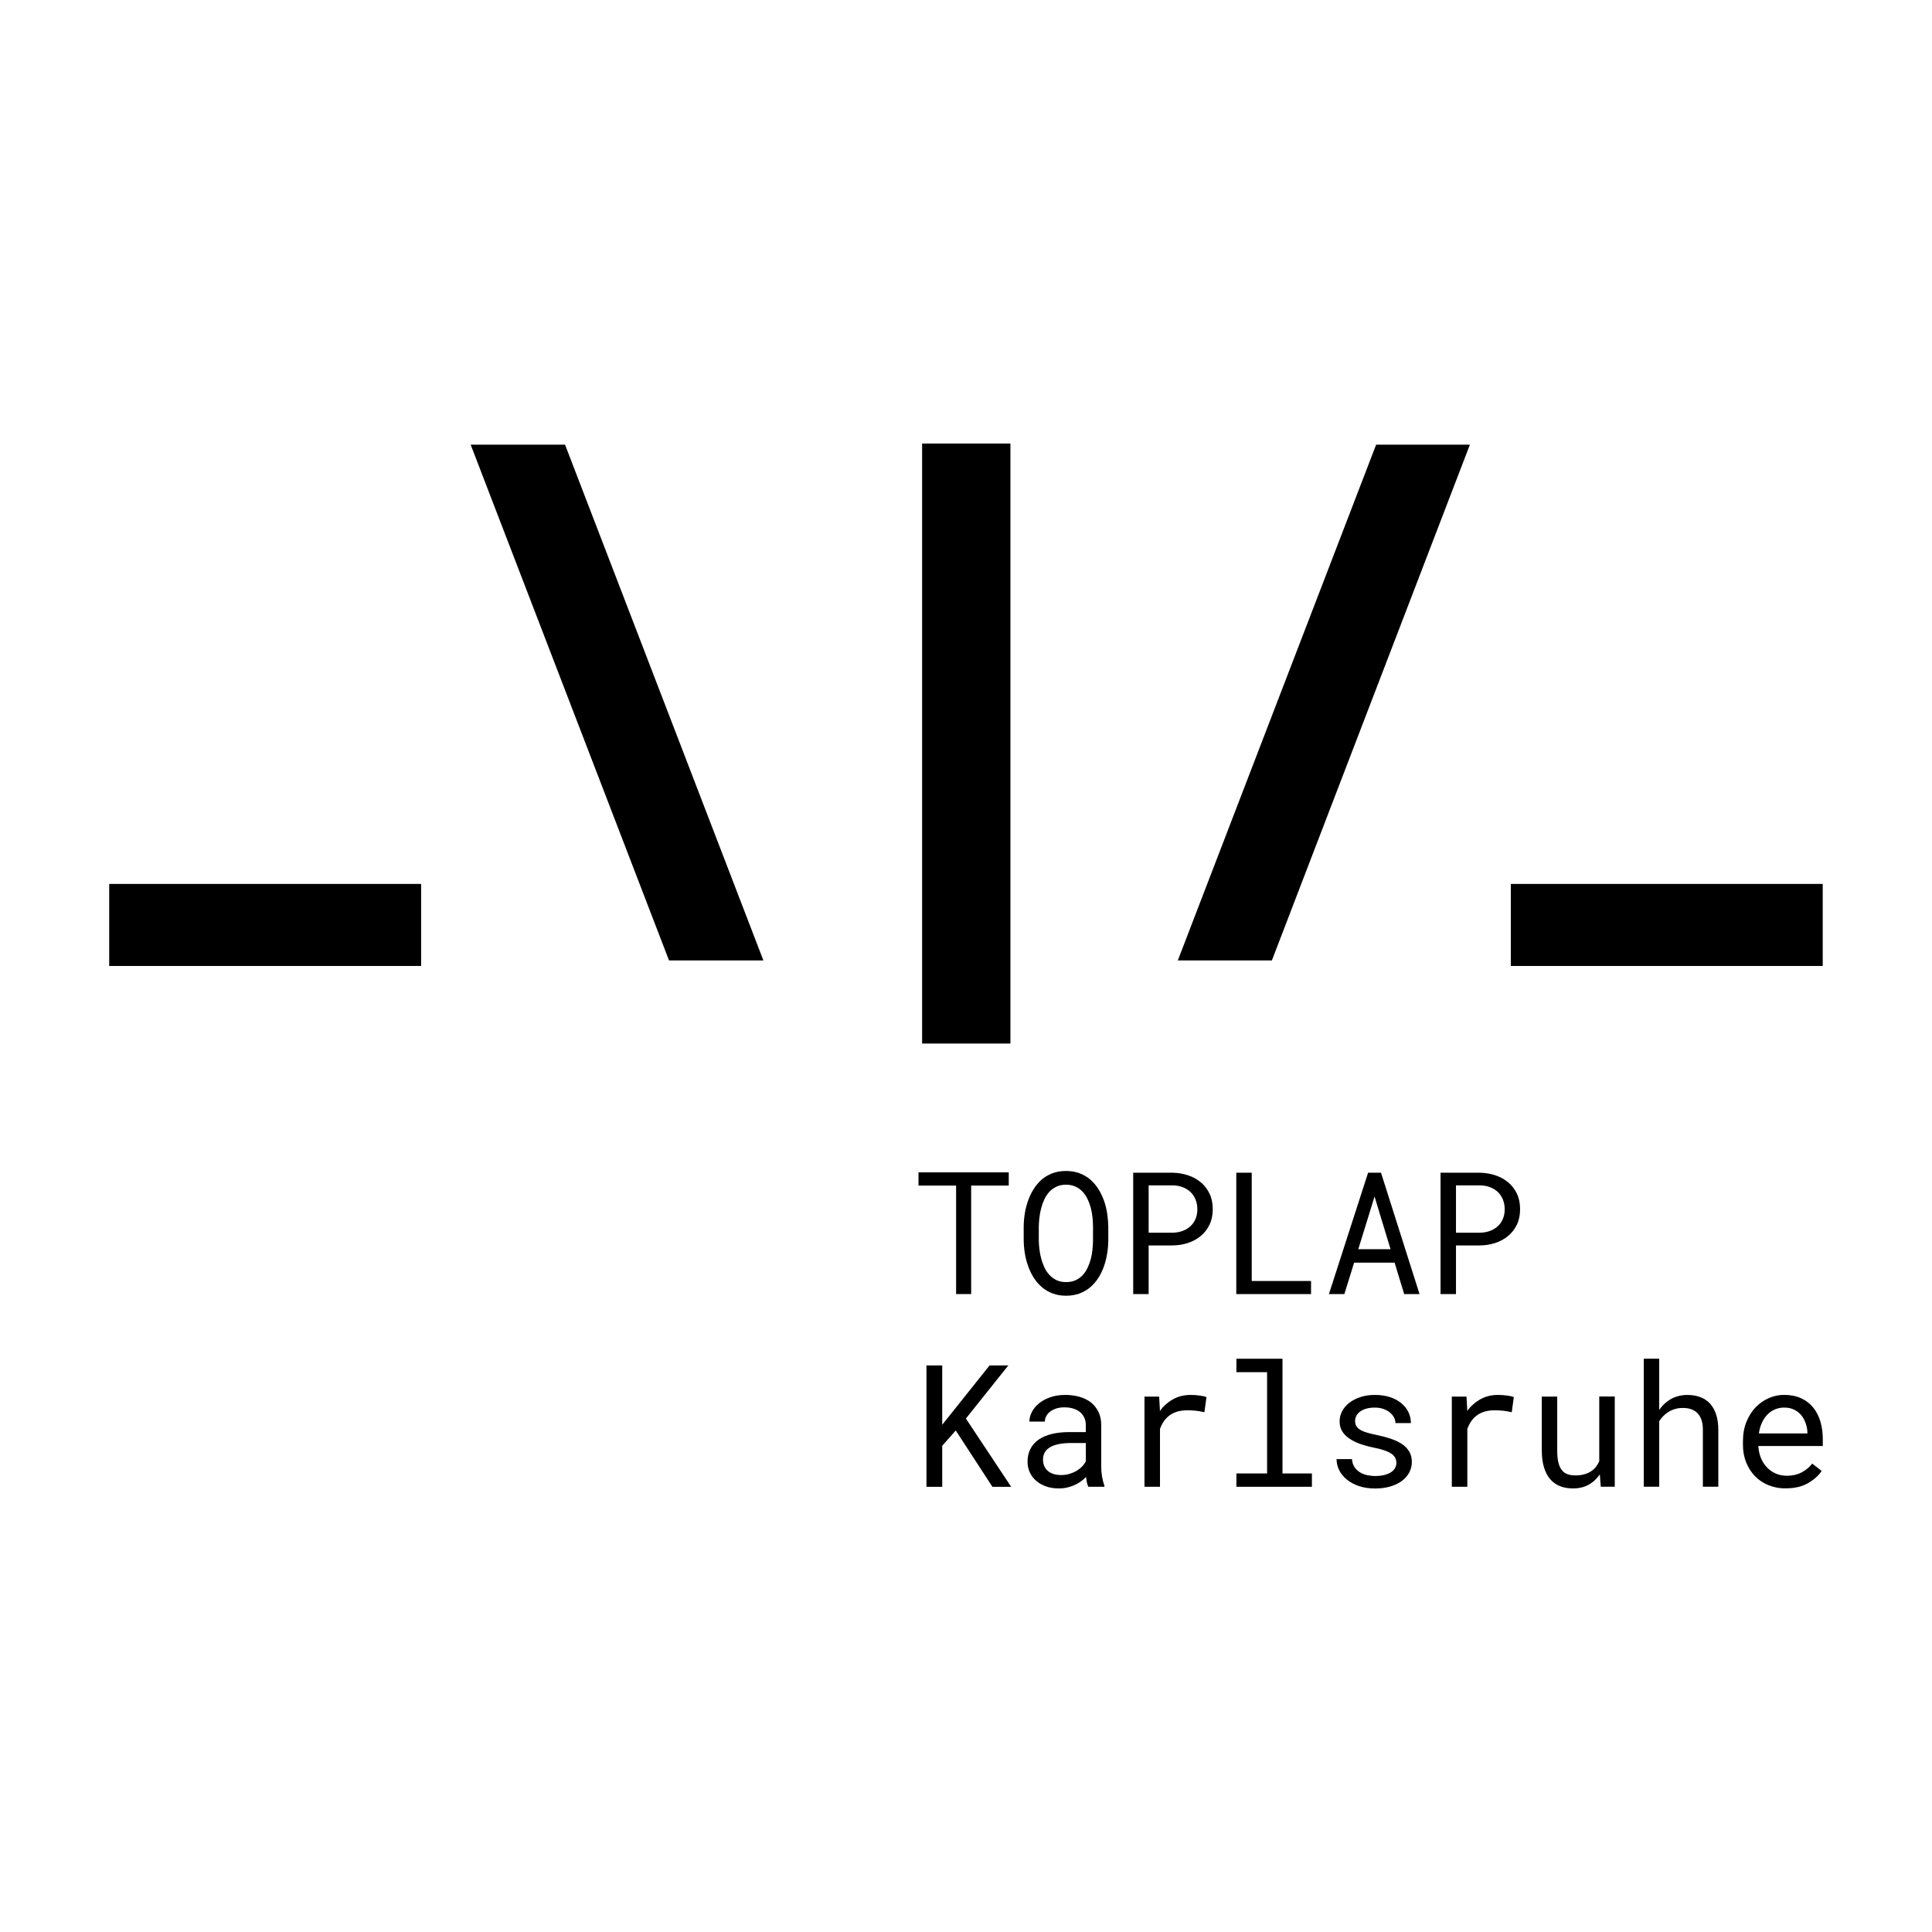 <?xml version="1.0" encoding="utf-8"?>
<!-- Generator: Adobe Illustrator 27.7.0, SVG Export Plug-In . SVG Version: 6.00 Build 0)  -->
<svg version="1.1" id="Ebene_1" xmlns="http://www.w3.org/2000/svg" xmlns:xlink="http://www.w3.org/1999/xlink" x="0px" y="0px"
	 viewBox="0 0 512 512" style="enable-background:new 0 0 512 512;" xml:space="preserve">
<g>
	<g>
		<g>
			<path d="M33.8,251.13v-12.01h72.93v12.01H33.8z"/>
			<path d="M111.6,255.99H28.94v-21.74h82.66V255.99z M38.67,246.27h63.2v-2.28h-63.2V246.27z"/>
		</g>
		<g>
			<path d="M145.99,123.32l48.36,125.74h-13.28l-48.36-125.74H145.99z"/>
			<path d="M202.31,254.53H177.3l-52.57-136.69h25.01L202.31,254.53z M184.82,243.59h1.56l-44.15-114.8h-1.56L184.82,243.59z"/>
		</g>
		<g>
			<path d="M250.14,270.77V123.32h11.85v147.45H250.14z"/>
			<path d="M267.77,276.55h-23.4V117.54h23.4V276.55z M255.92,265h0.3V129.1h-0.3V265z"/>
		</g>
		<g>
			<path d="M320.1,249.06l48.36-125.74h13.12L333.3,249.06H320.1z"/>
			<path d="M337.06,254.53h-24.93l52.56-136.69h24.85L337.06,254.53z M328.07,243.59h1.47l44.07-114.8h-1.4L328.07,243.59z"/>
		</g>
		<g>
			<path d="M405.24,251.13v-12.01h72.93v12.01H405.24z"/>
			<path d="M483.04,255.99h-82.66v-21.74h82.66V255.99z M410.11,246.27h63.2v-2.28h-63.2V246.27z"/>
		</g>
	</g>
	<g>
		<path d="M257.37,314.19v28.75h-3.99v-28.75h-9.97v-3.5h23.92v3.5H257.37z"/>
		<path d="M293.41,332.19c-0.18,1.17-0.47,2.3-0.85,3.39c-0.38,1.09-0.87,2.11-1.47,3.05c-0.6,0.94-1.31,1.77-2.13,2.47
			c-0.82,0.71-1.77,1.26-2.84,1.67c-1.07,0.4-2.26,0.61-3.59,0.61c-1.33,0-2.52-0.2-3.59-0.61c-1.07-0.4-2.01-0.96-2.84-1.67
			c-0.82-0.71-1.54-1.53-2.14-2.48c-0.6-0.95-1.1-1.97-1.48-3.06c-0.4-1.09-0.69-2.22-0.88-3.38c-0.19-1.16-0.29-2.32-0.31-3.47
			v-3.67c0.01-1.15,0.11-2.31,0.3-3.48c0.18-1.17,0.48-2.3,0.87-3.39c0.38-1.09,0.87-2.11,1.47-3.06c0.6-0.95,1.31-1.79,2.13-2.51
			c0.82-0.71,1.77-1.26,2.84-1.67c1.07-0.4,2.26-0.61,3.59-0.61c1.33,0,2.52,0.2,3.6,0.61c1.07,0.4,2.02,0.96,2.85,1.67
			c0.82,0.71,1.53,1.54,2.13,2.49c0.6,0.95,1.09,1.97,1.49,3.06c0.38,1.09,0.67,2.22,0.85,3.4s0.28,2.34,0.3,3.49v3.67
			C293.7,329.86,293.6,331.02,293.41,332.19z M289.52,322.6c-0.09-0.83-0.24-1.66-0.44-2.49c-0.22-0.81-0.51-1.59-0.86-2.33
			s-0.8-1.4-1.33-1.98c-0.53-0.56-1.16-1-1.88-1.34c-0.72-0.33-1.56-0.5-2.52-0.5c-0.94,0-1.78,0.17-2.5,0.51
			c-0.72,0.34-1.35,0.79-1.88,1.35c-0.53,0.57-0.97,1.23-1.33,1.98c-0.35,0.74-0.63,1.52-0.84,2.33c-0.22,0.82-0.38,1.65-0.48,2.48
			c-0.1,0.83-0.15,1.62-0.17,2.38v3.71c0.01,0.75,0.07,1.55,0.17,2.38c0.1,0.84,0.25,1.67,0.48,2.48c0.22,0.82,0.51,1.61,0.86,2.36
			c0.35,0.75,0.8,1.41,1.33,1.97c0.53,0.57,1.16,1.03,1.88,1.37c0.72,0.34,1.56,0.51,2.52,0.51c0.96,0,1.8-0.17,2.53-0.51
			c0.73-0.34,1.36-0.79,1.89-1.37c0.52-0.56,0.95-1.21,1.29-1.95c0.35-0.74,0.63-1.53,0.85-2.35c0.21-0.81,0.35-1.63,0.43-2.47
			c0.08-0.84,0.13-1.64,0.14-2.41V325C289.66,324.23,289.6,323.44,289.52,322.6z"/>
		<path d="M304.4,342.94h-4.09v-32.16h10.43c1.44,0.03,2.81,0.26,4.1,0.69c1.29,0.43,2.42,1.05,3.39,1.86
			c0.97,0.81,1.74,1.81,2.31,3c0.57,1.19,0.85,2.56,0.85,4.11c0,1.55-0.28,2.91-0.85,4.1c-0.57,1.19-1.34,2.18-2.31,2.99
			s-2.1,1.43-3.39,1.86c-1.29,0.43-2.65,0.65-4.1,0.66h-6.34V342.94z M310.74,326.68c0.94-0.01,1.81-0.17,2.61-0.45
			c0.8-0.29,1.49-0.7,2.08-1.23c0.59-0.53,1.05-1.17,1.38-1.93c0.33-0.76,0.5-1.62,0.5-2.6c0-0.97-0.17-1.85-0.5-2.63
			c-0.33-0.78-0.78-1.44-1.36-1.99c-0.59-0.54-1.29-0.96-2.09-1.26c-0.8-0.29-1.68-0.45-2.62-0.46h-6.34v12.55H310.74z"/>
		<path d="M347.44,339.47v3.47h-19.81v-32.16h4.09v28.7H347.44z"/>
		<path d="M358.86,334.61l-2.59,8.33h-4.09l10.38-32.16h3.42l10.21,32.16h-4.07l-2.54-8.33H358.86z M368.51,331.05l-4.24-13.96
			l-4.31,13.96H368.51z"/>
		<path d="M385.85,342.94h-4.09v-32.16h10.43c1.44,0.03,2.81,0.26,4.1,0.69c1.29,0.43,2.42,1.05,3.39,1.86
			c0.97,0.81,1.74,1.81,2.31,3c0.57,1.19,0.85,2.56,0.85,4.11c0,1.55-0.28,2.91-0.85,4.1s-1.34,2.18-2.31,2.99
			c-0.97,0.81-2.1,1.43-3.39,1.86c-1.29,0.43-2.65,0.65-4.1,0.66h-6.34V342.94z M392.19,326.68c0.94-0.01,1.81-0.17,2.61-0.45
			c0.79-0.29,1.49-0.7,2.08-1.23c0.59-0.53,1.05-1.17,1.38-1.93c0.33-0.76,0.5-1.62,0.5-2.6c0-0.97-0.17-1.85-0.5-2.63
			c-0.33-0.78-0.79-1.44-1.36-1.99c-0.59-0.54-1.29-0.96-2.09-1.26c-0.8-0.29-1.68-0.45-2.62-0.46h-6.34v12.55H392.19z"/>
		<path d="M249.7,383.15v10.87h-4.18v-32.16h4.18v15.71l3.11-3.89l9.43-11.82h4.97l-11.24,14.07l12,18.09H263l-9.72-14.93
			L249.7,383.15z"/>
		<path d="M288.04,392.86c-0.1-0.46-0.17-0.95-0.21-1.45c-0.41,0.41-0.87,0.8-1.38,1.17c-0.51,0.37-1.06,0.69-1.67,0.97
			c-0.62,0.28-1.27,0.5-1.97,0.66c-0.69,0.16-1.43,0.24-2.21,0.24c-1.27,0-2.41-0.18-3.43-0.55c-1.02-0.37-1.89-0.87-2.6-1.5
			c-0.72-0.62-1.28-1.36-1.67-2.22s-0.59-1.79-0.59-2.79c0-1.31,0.26-2.46,0.78-3.45c0.52-0.99,1.26-1.81,2.22-2.47
			c0.96-0.65,2.11-1.13,3.46-1.46c1.35-0.32,2.85-0.49,4.52-0.49h4.46v-1.88c0-0.72-0.13-1.37-0.4-1.94
			c-0.26-0.57-0.64-1.07-1.13-1.48c-0.49-0.4-1.08-0.71-1.78-0.93c-0.7-0.22-1.48-0.33-2.35-0.33c-0.81,0-1.54,0.1-2.18,0.31
			c-0.64,0.21-1.18,0.48-1.62,0.82s-0.78,0.74-1.03,1.2c-0.24,0.46-0.36,0.95-0.36,1.45h-4.11c0.01-0.87,0.24-1.72,0.67-2.56
			c0.43-0.84,1.06-1.6,1.89-2.28c0.81-0.66,1.8-1.2,2.97-1.61c1.17-0.41,2.5-0.62,3.99-0.62c1.35,0,2.61,0.17,3.78,0.5
			c1.16,0.33,2.17,0.83,3.03,1.49c0.84,0.68,1.5,1.52,1.99,2.52c0.49,1,0.73,2.17,0.73,3.51v11.11c0,0.8,0.07,1.64,0.22,2.53
			c0.15,0.89,0.35,1.67,0.62,2.33v0.35h-4.26C288.26,393.71,288.14,393.32,288.04,392.86z M283.43,390.59
			c0.69-0.21,1.33-0.48,1.9-0.82c0.56-0.34,1.05-0.73,1.46-1.16c0.41-0.43,0.74-0.89,0.97-1.36v-4.84h-3.8
			c-1.41,0-2.65,0.12-3.7,0.36c-1.05,0.24-1.89,0.62-2.51,1.12c-0.44,0.35-0.78,0.77-1,1.26c-0.23,0.49-0.34,1.04-0.34,1.66
			c0,0.59,0.1,1.13,0.3,1.64c0.2,0.5,0.5,0.93,0.89,1.28c0.4,0.37,0.9,0.65,1.5,0.86c0.6,0.21,1.3,0.31,2.1,0.31
			S282.74,390.8,283.43,390.59z"/>
		<path d="M317.88,369.83c0.82,0.1,1.43,0.24,1.85,0.42l-0.55,4c-0.8-0.18-1.55-0.31-2.26-0.39c-0.71-0.08-1.46-0.12-2.24-0.12
			c-1,0-1.91,0.12-2.72,0.36c-0.81,0.24-1.52,0.6-2.12,1.07c-0.55,0.41-1.02,0.92-1.43,1.51c-0.4,0.6-0.74,1.26-1,2v15.33h-4.11
			v-23.9h3.89l0.18,3.2l0.02,0.6c0.97-1.31,2.14-2.35,3.5-3.1c1.36-0.76,2.91-1.14,4.65-1.14
			C316.28,369.67,317.07,369.72,317.88,369.83z"/>
		<path d="M339.87,360.08v30.4h7.8v3.53h-20.01v-3.53h8.13v-26.84h-8.13v-3.56H339.87z"/>
		<path d="M369.76,386.36c-0.19-0.39-0.52-0.75-0.97-1.07c-0.46-0.32-1.06-0.62-1.81-0.89c-0.75-0.27-1.69-0.52-2.81-0.74
			c-1.37-0.28-2.62-0.62-3.74-1.02c-1.13-0.4-2.09-0.88-2.88-1.44c-0.81-0.55-1.44-1.19-1.88-1.93c-0.44-0.74-0.66-1.61-0.66-2.6
			c0-0.97,0.23-1.88,0.69-2.73c0.46-0.85,1.1-1.59,1.92-2.22c0.83-0.63,1.81-1.13,2.95-1.5s2.4-0.55,3.77-0.55
			c1.47,0,2.8,0.19,3.98,0.57c1.18,0.38,2.18,0.91,3,1.59c0.83,0.68,1.46,1.47,1.91,2.37c0.45,0.91,0.67,1.88,0.67,2.93h-4.09
			c0-0.52-0.13-1.02-0.4-1.51c-0.27-0.49-0.63-0.93-1.1-1.31c-0.47-0.38-1.04-0.69-1.71-0.93c-0.67-0.24-1.43-0.35-2.26-0.35
			c-0.87,0-1.63,0.1-2.29,0.29c-0.66,0.19-1.2,0.45-1.62,0.77c-0.44,0.32-0.77,0.7-0.99,1.13c-0.22,0.43-0.33,0.87-0.33,1.33
			c0,0.47,0.09,0.89,0.27,1.26c0.18,0.37,0.49,0.7,0.93,0.99c0.43,0.29,1,0.56,1.73,0.79c0.73,0.24,1.65,0.46,2.77,0.69
			c1.47,0.31,2.79,0.67,3.95,1.07c1.16,0.4,2.14,0.89,2.94,1.45c0.8,0.57,1.4,1.24,1.82,1.99c0.42,0.75,0.63,1.62,0.63,2.61
			c0,1.06-0.24,2.02-0.72,2.89c-0.48,0.87-1.15,1.61-2,2.23c-0.85,0.62-1.88,1.1-3.07,1.44c-1.19,0.34-2.5,0.51-3.91,0.51
			c-1.62,0-3.06-0.22-4.33-0.65c-1.27-0.43-2.33-1.01-3.2-1.73c-0.88-0.71-1.56-1.53-2.02-2.47c-0.46-0.94-0.7-1.92-0.7-2.94h4.09
			c0.06,0.84,0.28,1.55,0.67,2.12c0.39,0.57,0.88,1.04,1.47,1.39c0.57,0.35,1.21,0.6,1.92,0.75c0.71,0.15,1.41,0.22,2.1,0.22
			c1.09,0,2.04-0.13,2.85-0.39c0.81-0.26,1.44-0.61,1.9-1.07c0.28-0.28,0.49-0.59,0.64-0.93c0.15-0.34,0.22-0.7,0.22-1.08
			C370.05,387.19,369.95,386.75,369.76,386.36z"/>
		<path d="M399.33,369.83c0.82,0.1,1.43,0.24,1.85,0.42l-0.55,4c-0.8-0.18-1.55-0.31-2.26-0.39c-0.71-0.08-1.46-0.12-2.24-0.12
			c-1,0-1.91,0.12-2.72,0.36c-0.81,0.24-1.52,0.6-2.12,1.07c-0.55,0.41-1.02,0.92-1.43,1.51c-0.4,0.6-0.74,1.26-1,2v15.33h-4.11
			v-23.9h3.89l0.18,3.2l0.02,0.6c0.97-1.31,2.14-2.35,3.5-3.1c1.36-0.76,2.91-1.14,4.65-1.14
			C397.73,369.67,398.51,369.72,399.33,369.83z"/>
		<path d="M423.97,390.72c-0.8,1.18-1.79,2.1-2.98,2.75c-1.19,0.66-2.57,0.98-4.13,0.98c-1.25,0-2.39-0.19-3.4-0.59
			c-1.02-0.39-1.88-1-2.61-1.82c-0.72-0.83-1.28-1.87-1.67-3.15c-0.39-1.27-0.59-2.8-0.59-4.58v-14.2h4.09v14.25
			c0,1.3,0.1,2.37,0.31,3.22c0.21,0.86,0.52,1.53,0.93,2.03c0.41,0.52,0.92,0.88,1.51,1.08c0.6,0.21,1.29,0.31,2.07,0.31
			c0.91,0,1.73-0.11,2.45-0.32c0.72-0.21,1.35-0.51,1.88-0.9c0.44-0.31,0.83-0.68,1.16-1.12c0.33-0.43,0.61-0.91,0.83-1.43v-17.14
			h4.11v23.9h-3.71L423.97,390.72z"/>
		<path d="M440.78,372.33c0.4-0.4,0.82-0.76,1.26-1.07c0.71-0.52,1.48-0.91,2.33-1.17c0.85-0.26,1.75-0.4,2.71-0.42
			c1.25,0,2.39,0.18,3.41,0.54c1.02,0.36,1.9,0.93,2.62,1.69c0.72,0.77,1.28,1.74,1.67,2.9c0.39,1.17,0.59,2.56,0.59,4.16v15.04
			h-4.09v-15.09c0-0.94-0.11-1.77-0.33-2.48c-0.22-0.71-0.55-1.31-0.97-1.78c-0.46-0.52-1.03-0.9-1.72-1.16
			c-0.69-0.26-1.49-0.38-2.39-0.36c-0.74,0-1.44,0.1-2.1,0.31c-0.66,0.21-1.27,0.5-1.83,0.88c-0.44,0.3-0.85,0.64-1.23,1.03
			c-0.38,0.39-0.71,0.82-1,1.29v17.36h-4.09v-33.93h4.09v13.59C440.02,373.18,440.38,372.74,440.78,372.33z"/>
		<path d="M468.69,393.6c-1.41-0.57-2.61-1.38-3.61-2.41c-1-1.03-1.78-2.25-2.34-3.67c-0.56-1.41-0.84-2.95-0.84-4.62v-0.93
			c0-1.93,0.31-3.66,0.93-5.18c0.62-1.52,1.44-2.82,2.47-3.88c1.02-1.05,2.18-1.85,3.48-2.41c1.3-0.56,2.64-0.84,4.01-0.84
			c1.72,0,3.23,0.3,4.52,0.89s2.36,1.42,3.21,2.46c0.85,1.06,1.49,2.31,1.91,3.73c0.42,1.43,0.63,2.98,0.63,4.64v1.83h-17.08v0.15
			c0.1,1.16,0.33,2.19,0.7,3.07c0.36,0.88,0.86,1.66,1.49,2.34c0.65,0.72,1.43,1.29,2.34,1.7c0.91,0.41,1.92,0.62,3.03,0.62
			c1.46,0,2.75-0.29,3.89-0.88c1.13-0.59,2.08-1.37,2.83-2.34l2.5,1.94c-0.79,1.21-1.98,2.28-3.57,3.21s-3.54,1.4-5.86,1.4
			C471.64,394.46,470.1,394.17,468.69,393.6z M470.45,373.48c-0.74,0.3-1.4,0.74-1.99,1.31c-0.59,0.59-1.09,1.31-1.49,2.15
			c-0.4,0.85-0.69,1.82-0.85,2.93h12.86v-0.2c0-0.74-0.14-1.53-0.42-2.38c-0.28-0.85-0.67-1.58-1.17-2.2
			c-0.5-0.62-1.13-1.12-1.89-1.5c-0.76-0.38-1.66-0.57-2.71-0.57C471.96,373.03,471.18,373.18,470.45,373.48z"/>
	</g>
</g>
</svg>
